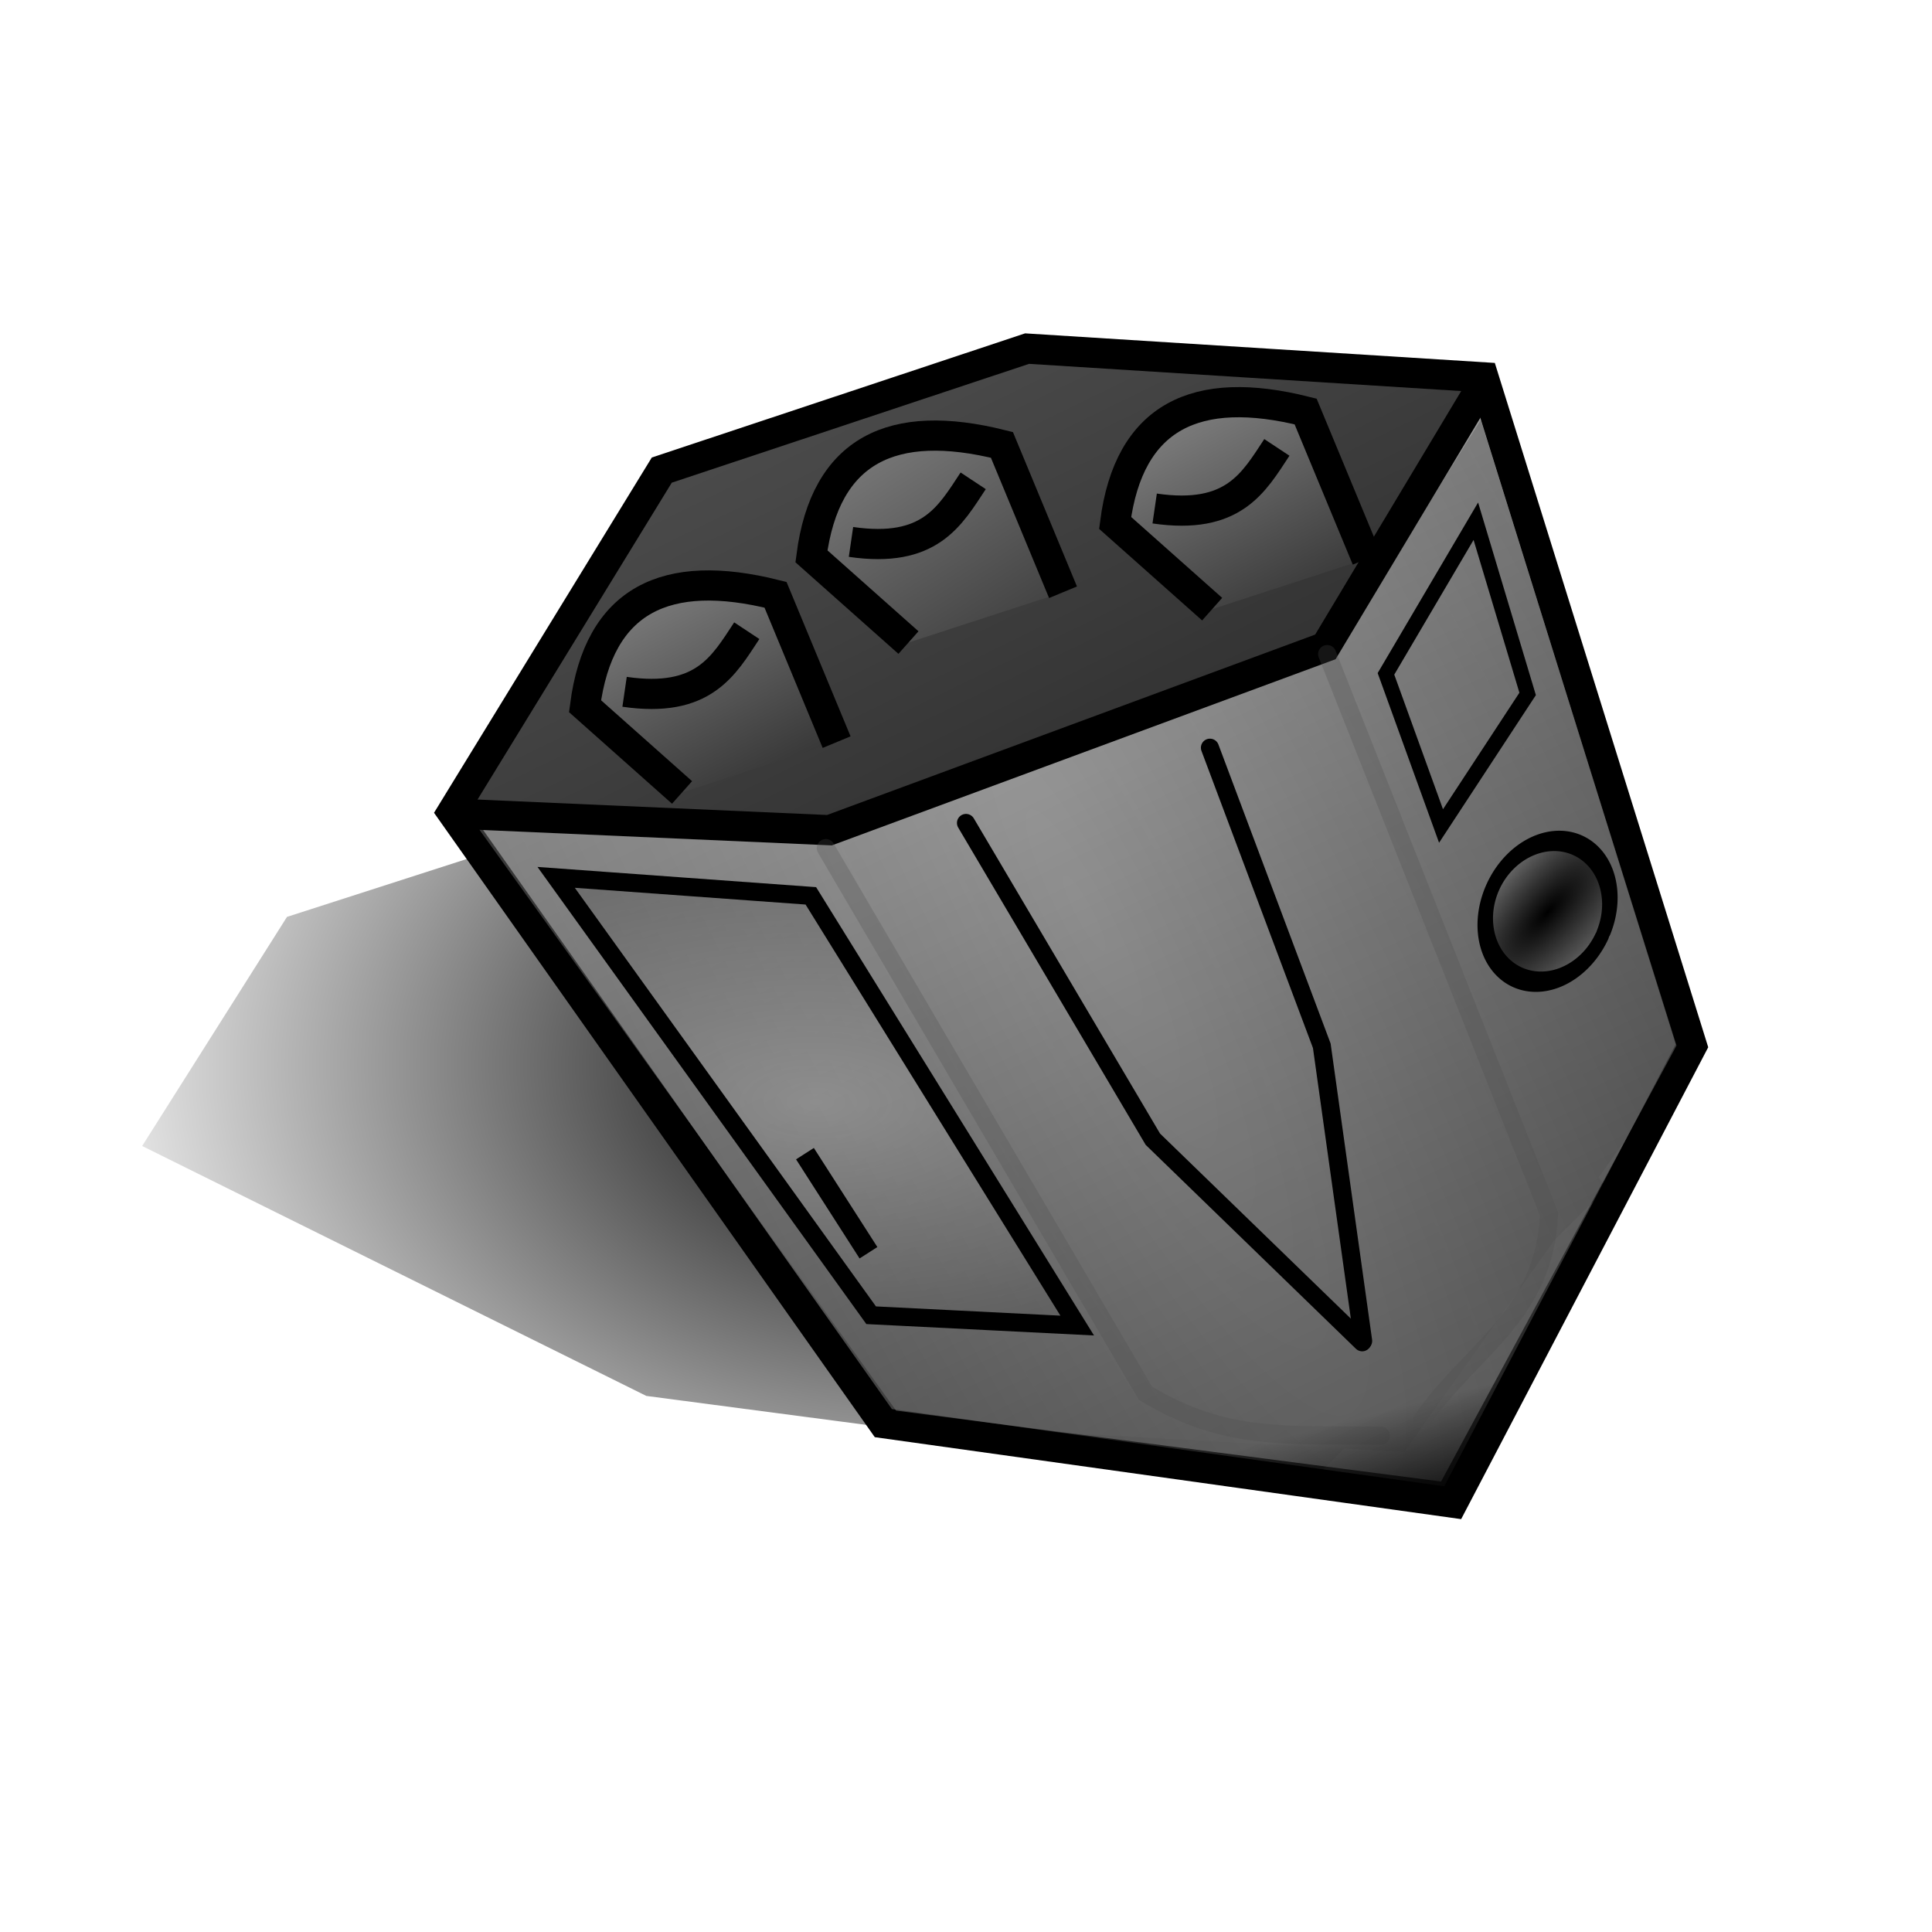 <?xml version="1.0" encoding="UTF-8" standalone="no"?>
<!-- Created with Inkscape (http://www.inkscape.org/) -->

<svg
   xmlns:dc="http://purl.org/dc/elements/1.1/"
   xmlns:cc="http://creativecommons.org/ns#"
   xmlns:rdf="http://www.w3.org/1999/02/22-rdf-syntax-ns#"
   xmlns:svg="http://www.w3.org/2000/svg"
   xmlns="http://www.w3.org/2000/svg"
   xmlns:xlink="http://www.w3.org/1999/xlink"
   xmlns:sodipodi="http://sodipodi.sourceforge.net/DTD/sodipodi-0.dtd"
   xmlns:inkscape="http://www.inkscape.org/namespaces/inkscape"
   width="64"
   height="64"
   id="svg2"
   version="1.1"
   inkscape:version="0.48.4 r9939"
   sodipodi:docname="unit-builder.svg"
   inkscape:export-filename="/home/jami/Projects/java/valley-of-bones/art/exported/unit-builder-overlay.png"
   inkscape:export-xdpi="90"
   inkscape:export-ydpi="90">
  <defs
     id="defs4">
    <linearGradient
       id="linearGradient3820">
      <stop
         style="stop-color:#a1a1a1;stop-opacity:0.547;"
         offset="0"
         id="stop3822" />
      <stop
         style="stop-color:#5c5c5c;stop-opacity:0.521;"
         offset="1"
         id="stop3824" />
    </linearGradient>
    <linearGradient
       id="linearGradient3924">
      <stop
         style="stop-color:#000000;stop-opacity:1;"
         offset="0"
         id="stop3926" />
      <stop
         style="stop-color:#8b8b8b;stop-opacity:1;"
         offset="1"
         id="stop3928" />
    </linearGradient>
    <radialGradient
       inkscape:collect="always"
       xlink:href="#linearGradient3924"
       id="radialGradient3930"
       cx="28.214"
       cy="39.298"
       fx="28.214"
       fy="39.298"
       r="25.862"
       gradientTransform="matrix(1.129,0,0,0.816,-3.639,7.211)"
       gradientUnits="userSpaceOnUse" />
    <radialGradient
       inkscape:collect="always"
       xlink:href="#linearGradient3924-9"
       id="radialGradient3930-4"
       cx="28.214"
       cy="39.298"
       fx="28.214"
       fy="39.298"
       r="25.862"
       gradientTransform="matrix(1.129,0,0,0.816,-3.639,7.211)"
       gradientUnits="userSpaceOnUse" />
    <linearGradient
       id="linearGradient3924-9">
      <stop
         style="stop-color:#000000;stop-opacity:1;"
         offset="0"
         id="stop3926-1" />
      <stop
         style="stop-color:#000000;stop-opacity:0;"
         offset="1"
         id="stop3928-2" />
    </linearGradient>
    <radialGradient
       r="25.862"
       fy="39.298"
       fx="28.214"
       cy="39.298"
       cx="28.214"
       gradientTransform="matrix(1.129,0,0,0.816,-1.639,991.573)"
       gradientUnits="userSpaceOnUse"
       id="radialGradient3988"
       xlink:href="#linearGradient3924-9"
       inkscape:collect="always" />
    <linearGradient
       inkscape:collect="always"
       xlink:href="#linearGradient3924-9"
       id="linearGradient3786"
       x1="46.881"
       y1="1045.815"
       x2="26.214"
       y2="1003.553"
       gradientUnits="userSpaceOnUse"
       gradientTransform="translate(2,-4)" />
    <linearGradient
       inkscape:collect="always"
       xlink:href="#linearGradient3924"
       id="linearGradient3794"
       x1="35.865"
       y1="1021.878"
       x2="25.151"
       y2="1004.894"
       gradientUnits="userSpaceOnUse"
       gradientTransform="translate(2,-4)" />
    <linearGradient
       inkscape:collect="always"
       xlink:href="#linearGradient3924"
       id="linearGradient3802"
       x1="43.115"
       y1="1019.093"
       x2="36.286"
       y2="1005.877"
       gradientUnits="userSpaceOnUse"
       gradientTransform="translate(2.417,-5.226)" />
    <linearGradient
       inkscape:collect="always"
       xlink:href="#linearGradient3924"
       id="linearGradient3810"
       x1="26.553"
       y1="1024.817"
       x2="19.724"
       y2="1011.517"
       gradientUnits="userSpaceOnUse"
       gradientTransform="translate(1.167,-5.131)" />
    <radialGradient
       inkscape:collect="always"
       xlink:href="#linearGradient3820"
       id="radialGradient3826"
       cx="33.543"
       cy="33.146"
       fx="33.543"
       fy="33.146"
       r="20.714"
       gradientTransform="matrix(2.344,4.391,-0.872,0.465,-13.803,855.901)"
       gradientUnits="userSpaceOnUse" />
    <radialGradient
       inkscape:collect="always"
       xlink:href="#linearGradient3820"
       id="radialGradient3854"
       cx="25.053"
       cy="40.488"
       fx="25.053"
       fy="40.488"
       r="8.931"
       gradientTransform="matrix(1.786,0.027,-0.013,0.865,-17.181,989.172)"
       gradientUnits="userSpaceOnUse" />
    <radialGradient
       inkscape:collect="always"
       xlink:href="#linearGradient3924-9"
       id="radialGradient3862"
       cx="51.071"
       cy="34.952"
       fx="51.071"
       fy="34.952"
       r="2.253"
       gradientTransform="matrix(0.83,0.166,-0.692,1.439,32.883,-23.811)"
       gradientUnits="userSpaceOnUse" />
    <linearGradient
       inkscape:collect="always"
       xlink:href="#linearGradient3924-9"
       id="linearGradient3872"
       x1="46.169"
       y1="54.398"
       x2="45.131"
       y2="50.41"
       gradientUnits="userSpaceOnUse"
       gradientTransform="translate(2,984.362)" />
    <radialGradient
       inkscape:collect="always"
       xlink:href="#linearGradient3924-9-4"
       id="radialGradient3862-2"
       cx="51.071"
       cy="34.952"
       fx="51.071"
       fy="34.952"
       r="2.253"
       gradientTransform="matrix(0.83,0.166,-0.692,1.439,32.883,-23.811)"
       gradientUnits="userSpaceOnUse" />
    <linearGradient
       id="linearGradient3924-9-4">
      <stop
         style="stop-color:#000000;stop-opacity:1;"
         offset="0"
         id="stop3926-1-7" />
      <stop
         style="stop-color:#000000;stop-opacity:0;"
         offset="1"
         id="stop3928-2-3" />
    </linearGradient>
    <radialGradient
       r="2.253"
       fy="34.952"
       fx="51.071"
       cy="34.952"
       cx="51.071"
       gradientTransform="matrix(0.83,0.166,-0.692,1.439,32.883,-23.811)"
       gradientUnits="userSpaceOnUse"
       id="radialGradient3062"
       xlink:href="#linearGradient3924-9-4"
       inkscape:collect="always" />
  </defs>
  <sodipodi:namedview
     id="base"
     pagecolor="#000000"
     bordercolor="#666666"
     borderopacity="1.0"
     inkscape:pageopacity="0"
     inkscape:pageshadow="2"
     inkscape:zoom="5.939697"
     inkscape:cx="34.279279"
     inkscape:cy="30.331033"
     inkscape:document-units="px"
     inkscape:current-layer="layer1"
     showgrid="false"
     inkscape:window-width="1918"
     inkscape:window-height="1050"
     inkscape:window-x="0"
     inkscape:window-y="0"
     inkscape:window-maximized="0" />
  <g
     inkscape:label="guide"
     inkscape:groupmode="layer"
     id="layer1"
     transform="translate(0,-988.362)"
     style="display:none">
    <path
       style="color:#000000;fill:none;stroke:#000000;stroke-width:0.1;stroke-miterlimit:4;stroke-dasharray:none;marker:none;visibility:visible;display:inline;overflow:visible;enable-background:accumulate"
       d="m 0,1004.362 32,-16 32,16 0,32 -32,16 -32,-16 z"
       id="rect3750"
       inkscape:connector-curvature="0"
       sodipodi:nodetypes="ccccccc" />
  </g>
  <g
     transform="translate(0,-988.362)"
     id="g3757"
     inkscape:groupmode="layer"
     inkscape:label="obj"
     style="display:inline">
    <path
       style="fill:url(#radialGradient3988);fill-opacity:1;stroke:none;display:inline"
       d="m 53.22,1027.727 -10.124,-14.046 -24.205,2.032 -9.384,3.022 -4.798,7.59 16.702,8.279 21.956,2.892 z"
       id="path3028"
       inkscape:connector-curvature="0"
       sodipodi:nodetypes="cccccccc" />
    <path
       style="fill:#cccccc;stroke:none;display:inline"
       d="m 56.048,1023.005 -6.905,-22.143 -14.646,-1.232 -12.735,3.97 -6.786,11.667 14.286,20.238 17.262,0.952 z"
       id="path3028-6"
       inkscape:connector-curvature="0"
       sodipodi:nodetypes="cccccccc" />
    <path
       style="fill:#4d4d4d;stroke:none;display:inline"
       d="m 49.262,1001.1 -15.242,-1.445 -12.139,3.945 -6.786,11.905 1.786,0.119 10.714,0.476 16.429,-6.072 4.286,-6.667 z"
       id="path3028-0"
       inkscape:connector-curvature="0"
       sodipodi:nodetypes="ccccccccc" />
    <path
       style="fill:url(#linearGradient3786);fill-opacity:1;stroke:#000000;stroke-width:1px;stroke-linecap:butt;stroke-linejoin:miter;stroke-opacity:1;display:inline"
       d="m 56.048,1023.005 -6.905,-22.143 -15.119,-0.952 -12.101,4.024 -6.947,11.333 14.286,20.238 18.861,2.636 z"
       id="path3028-7"
       inkscape:connector-curvature="0"
       sodipodi:nodetypes="cccccccc" />
    <path
       style="fill:url(#radialGradient3826);fill-opacity:1;stroke:#000000;stroke-width:0;stroke-linecap:butt;stroke-linejoin:miter;stroke-miterlimit:4;stroke-opacity:1;stroke-dasharray:none"
       d="m 16,1015.842 11.364,0.518 16.752,-6.163 4.936,-7.924 6.484,20.725 -7.798,14.442 -18.054,-2.349 -13.892,-19.369"
       id="path3818"
       inkscape:connector-curvature="0"
       sodipodi:nodetypes="cccccccc" />
    <path
       style="fill:url(#linearGradient3794);fill-opacity:1;stroke:#000000;stroke-width:1px;stroke-linecap:butt;stroke-linejoin:miter;stroke-opacity:1;display:inline"
       d="m 35.214,1007.981 -2.024,-4.881 c -3.632,-0.911 -5.851,0.158 -6.31,3.691 l 3.214,2.857"
       id="path3036-9"
       inkscape:connector-curvature="0"
       sodipodi:nodetypes="cccc" />
    <path
       style="fill:none;stroke:#000000;stroke-width:0.6;stroke-linecap:round;stroke-linejoin:miter;stroke-miterlimit:4;stroke-opacity:1;stroke-dasharray:none;display:inline"
       d="m 32,1015.624 6.19,10.476 6.935,6.726"
       id="path3032"
       inkscape:connector-curvature="0"
       sodipodi:nodetypes="ccc" />
    <path
       style="fill:none;stroke:#000000;stroke-width:0.6;stroke-linecap:round;stroke-linejoin:miter;stroke-miterlimit:4;stroke-opacity:1;stroke-dasharray:none;display:inline"
       d="m 40.081,1013.131 3.705,9.874 1.369,9.777"
       id="path3034"
       inkscape:connector-curvature="0"
       sodipodi:nodetypes="ccc" />
    <path
       style="fill:none;stroke:#000000;stroke-width:1px;stroke-linecap:butt;stroke-linejoin:miter;stroke-opacity:1;display:inline"
       d="m 28.19,1006.314 c 2.616,0.381 3.281,-0.864 4.048,-2.024"
       id="path3038-8"
       inkscape:connector-curvature="0"
       sodipodi:nodetypes="cc" />
    <path
       style="fill:url(#linearGradient3810);fill-opacity:1;stroke:#000000;stroke-width:1px;stroke-linecap:butt;stroke-linejoin:miter;stroke-opacity:1;display:inline"
       d="m 27.714,1012.946 -2.024,-4.881 c -3.632,-0.911 -5.851,0.158 -6.31,3.691 l 3.214,2.857"
       id="path3036"
       inkscape:connector-curvature="0"
       sodipodi:nodetypes="cccc" />
    <path
       style="fill:none;stroke:#000000;stroke-width:1px;stroke-linecap:butt;stroke-linejoin:miter;stroke-opacity:1;display:inline"
       d="m 20.69,1011.279 c 2.616,0.381 3.281,-0.864 4.048,-2.024"
       id="path3038"
       inkscape:connector-curvature="0"
       sodipodi:nodetypes="cc" />
    <path
       style="fill:url(#linearGradient3802);fill-opacity:1;stroke:#000000;stroke-width:1px;stroke-linecap:butt;stroke-linejoin:miter;stroke-opacity:1;display:inline"
       d="M 45.274,1006.874 43.25,1001.993 c -3.632,-0.911 -5.851,0.158 -6.31,3.691 l 3.214,2.857"
       id="path3036-9-0"
       inkscape:connector-curvature="0"
       sodipodi:nodetypes="cccc" />
    <path
       style="fill:none;stroke:#000000;stroke-width:1px;stroke-linecap:butt;stroke-linejoin:miter;stroke-opacity:1;display:inline"
       d="m 38.25,1005.207 c 2.616,0.381 3.281,-0.864 4.048,-2.024"
       id="path3038-8-7"
       inkscape:connector-curvature="0"
       sodipodi:nodetypes="cc" />
    <path
       style="fill:none;stroke:#000000;stroke-width:1px;stroke-linecap:butt;stroke-linejoin:miter;stroke-opacity:1;display:inline"
       d="m 15.333,1015.327 12.143,0.536 16.429,-6.072 5.193,-8.66"
       id="path3030"
       inkscape:connector-curvature="0"
       sodipodi:nodetypes="cccc" />
    <path
       style="fill:url(#radialGradient3854);fill-opacity:1;stroke:#000000;stroke-width:0.6;stroke-linecap:butt;stroke-linejoin:miter;stroke-miterlimit:4;stroke-opacity:1;stroke-dasharray:none"
       d="m 26.86,1018.038 8.824,14.235 -6.826,-0.342 -10.435,-14.505 z"
       id="path3812"
       inkscape:connector-curvature="0"
       sodipodi:nodetypes="ccccc" />
    <path
       style="fill:none;stroke:#000000;stroke-width:0.7;stroke-linecap:butt;stroke-linejoin:miter;stroke-miterlimit:4;stroke-opacity:1;stroke-dasharray:none"
       d="m 26.665,1026.578 2.104,3.283"
       id="path3816"
       inkscape:connector-curvature="0" />
    <path
       style="fill:none;stroke:#4d4d4d;stroke-width:0.6;stroke-linecap:round;stroke-linejoin:miter;stroke-miterlimit:4;stroke-opacity:0.276;stroke-dasharray:none"
       d="m 27.357,1016.457 10.59,18.063 c 2.698,1.606 4.637,1.355 7.802,1.402"
       id="path3840"
       inkscape:connector-curvature="0"
       sodipodi:nodetypes="ccc" />
    <path
       style="fill:url(#linearGradient3872);fill-opacity:1;stroke:#000000;stroke-width:0;stroke-linecap:butt;stroke-linejoin:miter;stroke-miterlimit:4;stroke-opacity:1;stroke-dasharray:none"
       d="m 29.5,1035.267 13.095,-0.298 3.274,-0.06 2.738,-2.857 7.55,-9.305 -8.369,15.18 -18.229,-2.542"
       id="path3864"
       inkscape:connector-curvature="0"
       sodipodi:nodetypes="ccccccc" />
    <path
       sodipodi:type="arc"
       style="fill:url(#radialGradient3062);fill-opacity:1;stroke:#000000;stroke-width:0.459;stroke-linecap:round;stroke-linejoin:round;stroke-miterlimit:4;stroke-opacity:1;stroke-dasharray:none;display:inline"
       id="path3838"
       sodipodi:cx="51.07143"
       sodipodi:cy="34.952381"
       sodipodi:rx="1.9817197"
       sodipodi:ry="1.5476189"
       d="m 53.053,34.952 a 1.982,1.548 0 1 1 -0.005,-0.113"
       transform="matrix(0.906,0.423,-0.657,1.406,27.956,947.809)"
       sodipodi:start="0"
       sodipodi:end="6.2101545"
       sodipodi:open="true" />
    <path
       style="fill:none;stroke:#000000;stroke-width:0.5;stroke-linecap:butt;stroke-linejoin:miter;stroke-miterlimit:4;stroke-opacity:1;stroke-dasharray:none;display:inline"
       d="m 48.889,1005.628 -2.977,5.056 1.824,5.04 2.869,-4.375 z"
       id="path3842"
       inkscape:connector-curvature="0"
       sodipodi:nodetypes="ccccc" />
    <path
       style="fill:none;stroke:#4d4d4d;stroke-width:0.6;stroke-linecap:round;stroke-linejoin:miter;stroke-miterlimit:4;stroke-opacity:0.276;stroke-dasharray:none;display:inline"
       d="m 43.964,1010.029 7.351,18.549 c -0.147,3.368 -2.573,4.474 -4.196,6.809"
       id="path3844"
       inkscape:connector-curvature="0"
       sodipodi:nodetypes="ccc" />
  </g>
  <g
     inkscape:groupmode="layer"
     id="layer2"
     inkscape:label="overlay"
     style="display:none">
    <path
       style="fill:#ffffff;stroke:none"
       d="m 31.253,31.227 c 4.235,3.755 6.095,2.661 5.89,-1.513 l 3.571,9.167 1.19,7.262 -4.868,-5.077 z"
       id="path4031"
       inkscape:connector-curvature="0"
       sodipodi:nodetypes="cccccc" />
  </g>
</svg>
